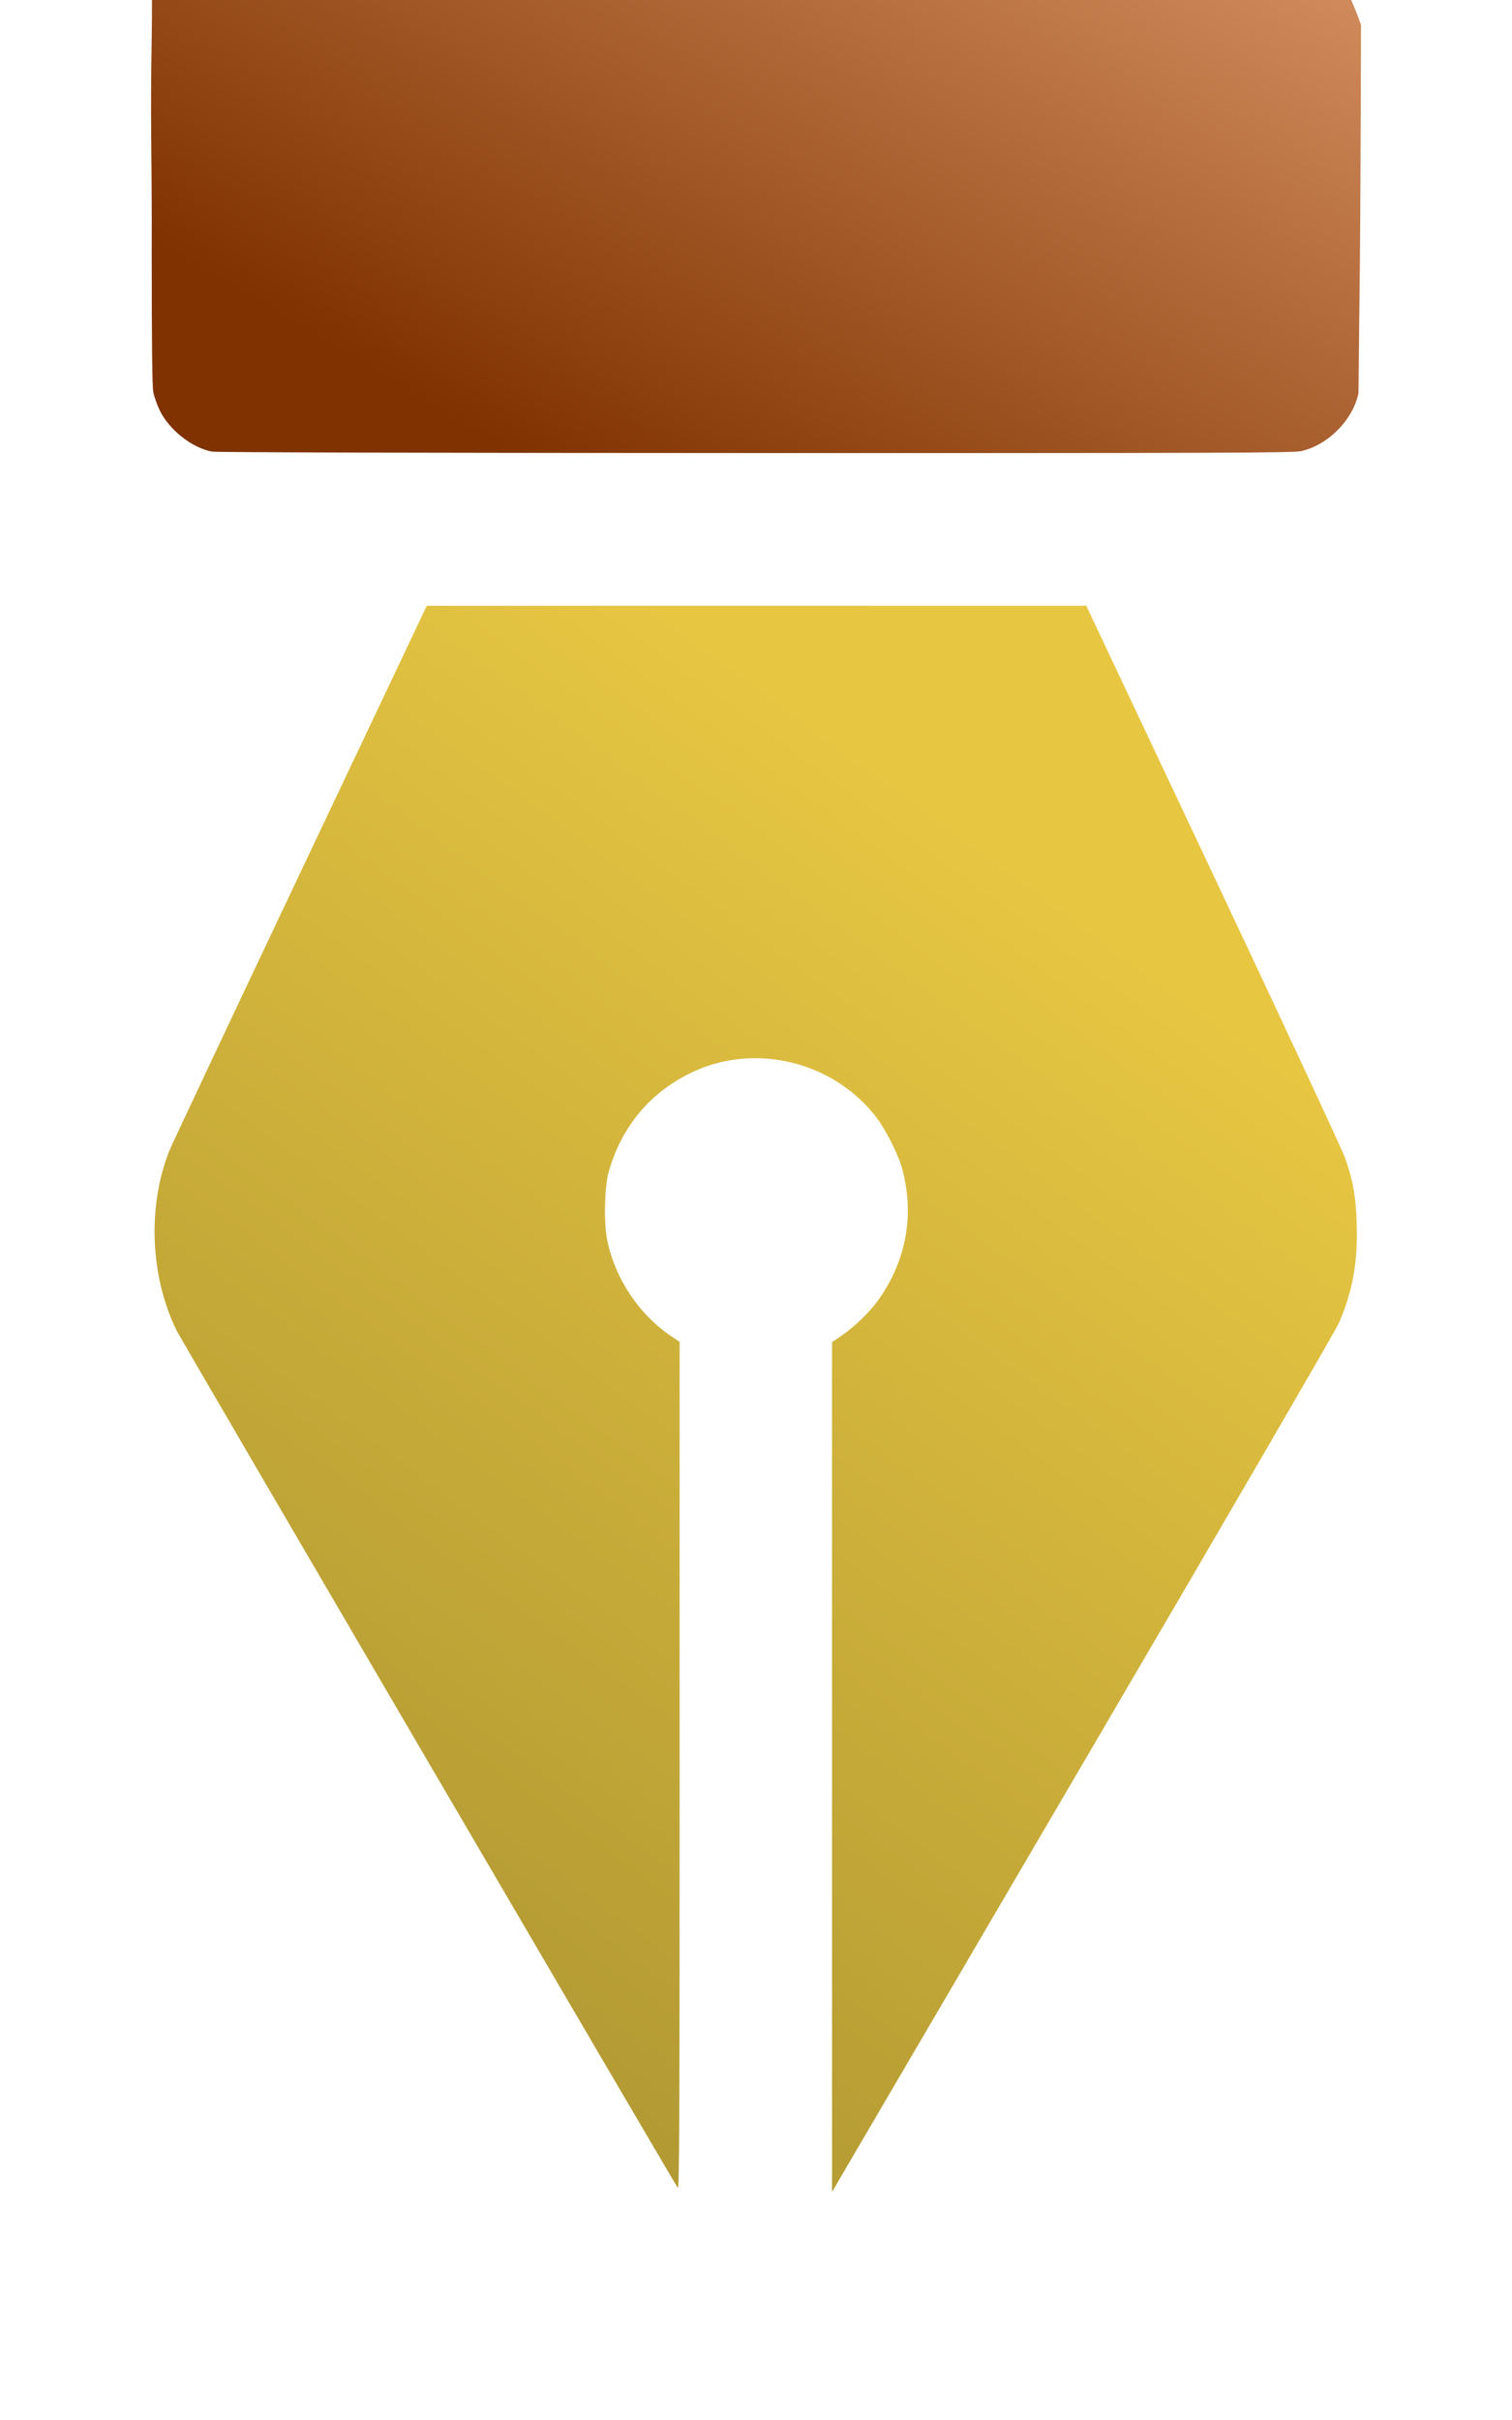 <svg xmlns="http://www.w3.org/2000/svg" xmlns:svg="http://www.w3.org/2000/svg" xmlns:xlink="http://www.w3.org/1999/xlink" id="svg4" width="100%" height="100%" version="1.1" viewBox="192 0 640 1024"><defs id="defs8"><linearGradient id="linearGradient3274"><stop style="stop-color:#803300;stop-opacity:1" id="stop3270" offset="0"/><stop style="stop-color:#d38d5f;stop-opacity:1" id="stop3272" offset="1"/></linearGradient><linearGradient id="linearGradient1427"><stop style="stop-color:#e7c642;stop-opacity:1" id="stop1423" offset="0"/><stop style="stop-color:#b39a33;stop-opacity:1" id="stop1425" offset="1"/></linearGradient><linearGradient id="linearGradient1429" x1="504.962" x2="194.126" y1="419.922" y2="843.363" gradientUnits="userSpaceOnUse" xlink:href="#linearGradient1427"/><linearGradient id="linearGradient3276" x1="209.841" x2="391.483" y1="186.618" y2="-122.753" gradientUnits="userSpaceOnUse" xlink:href="#linearGradient3274"/></defs><path style="fill:url(#linearGradient1429);stroke-width:.586;fill-opacity:1" id="path979" d="M 352.183,747.72 V 567.923 l 4.251,-2.889 c 4.939,-3.356 11.545,-9.708 14.9,-14.326 12.064,-16.605 15.792,-35.83 10.748,-55.423 -1.757,-6.827 -7.353,-17.828 -12.004,-23.601 -18.357,-22.785 -50.82,-30.394 -76.974,-18.042 -17.77,8.393 -30.022,22.985 -35.455,42.229 -1.814,6.426 -2.132,21.688 -0.604,29.031 3.421,16.443 13.639,31.602 27.507,40.807 l 3.118,2.069 v 179.563 c 0,150.555 -0.127,179.376 -0.788,178.406 C 284.526,922.292 76.89,567.251 74.924,563.317 63.572,540.606 62.285,510.563 71.653,486.966 72.573,484.648 97.471,431.808 126.982,369.542 l 53.655,-113.209 139.583,-0.013 139.583,-0.013 53.63,113.624 c 29.497,62.493 54.629,116.459 55.849,119.923 3.531,10.022 4.636,16.274 5,28.304 0.486,16.023 -1.807,28.598 -7.617,41.771 -1.428,3.238 -47.182,81.954 -105.092,180.8 -56.409,96.286 -104.099,177.703 -105.977,180.927 l -3.414,5.862 z" transform="translate(192)"/><path style="fill:url(#linearGradient3276);fill-opacity:1;stroke-width:.586" id="path1900" d="m 89.732,191.097 c -8.532,-1.605 -18.221,-9.273 -22.173,-17.548 -1.142,-2.392 -2.361,-5.915 -2.708,-7.829 -0.421,-2.32 -0.63,-21.484 -0.629,-57.475 0.155,-47.542 -0.725,-53.045 0.013,-92.997 0.295,-16.773 -0.096,-67.313 0.207,-68.944 1.512,-8.134 3.036,-11.235 7.816,-15.904 2.541,-2.481 3.852,-3.253 7.211,-4.243 15.511,-4.573 54.9,-10.584 76.564,-6.213 31.876,6.431 55.079,19.431 84.914,47.576 35.216,35.264 74.462,15.883 116.045,5.442 13.723,-3.468 28.442,-8.035 47.745,-14.813 31.032,-10.897 42.987,-13.952 62.397,-15.942 26.444,-2.712 47.984,1.308 68.061,12.703 21.194,12.028 34.415,36.983 40.892,55.647 -0.273,111.212 -0.69,110.964 -1.058,155.782 -2.358,11.413 -13.054,22.164 -24.456,24.58 -3.412,0.723 -35.878,0.834 -230.939,0.786 -139.014,-0.034 -228.105,-0.269 -229.901,-0.607 z" transform="translate(192)"/></svg>